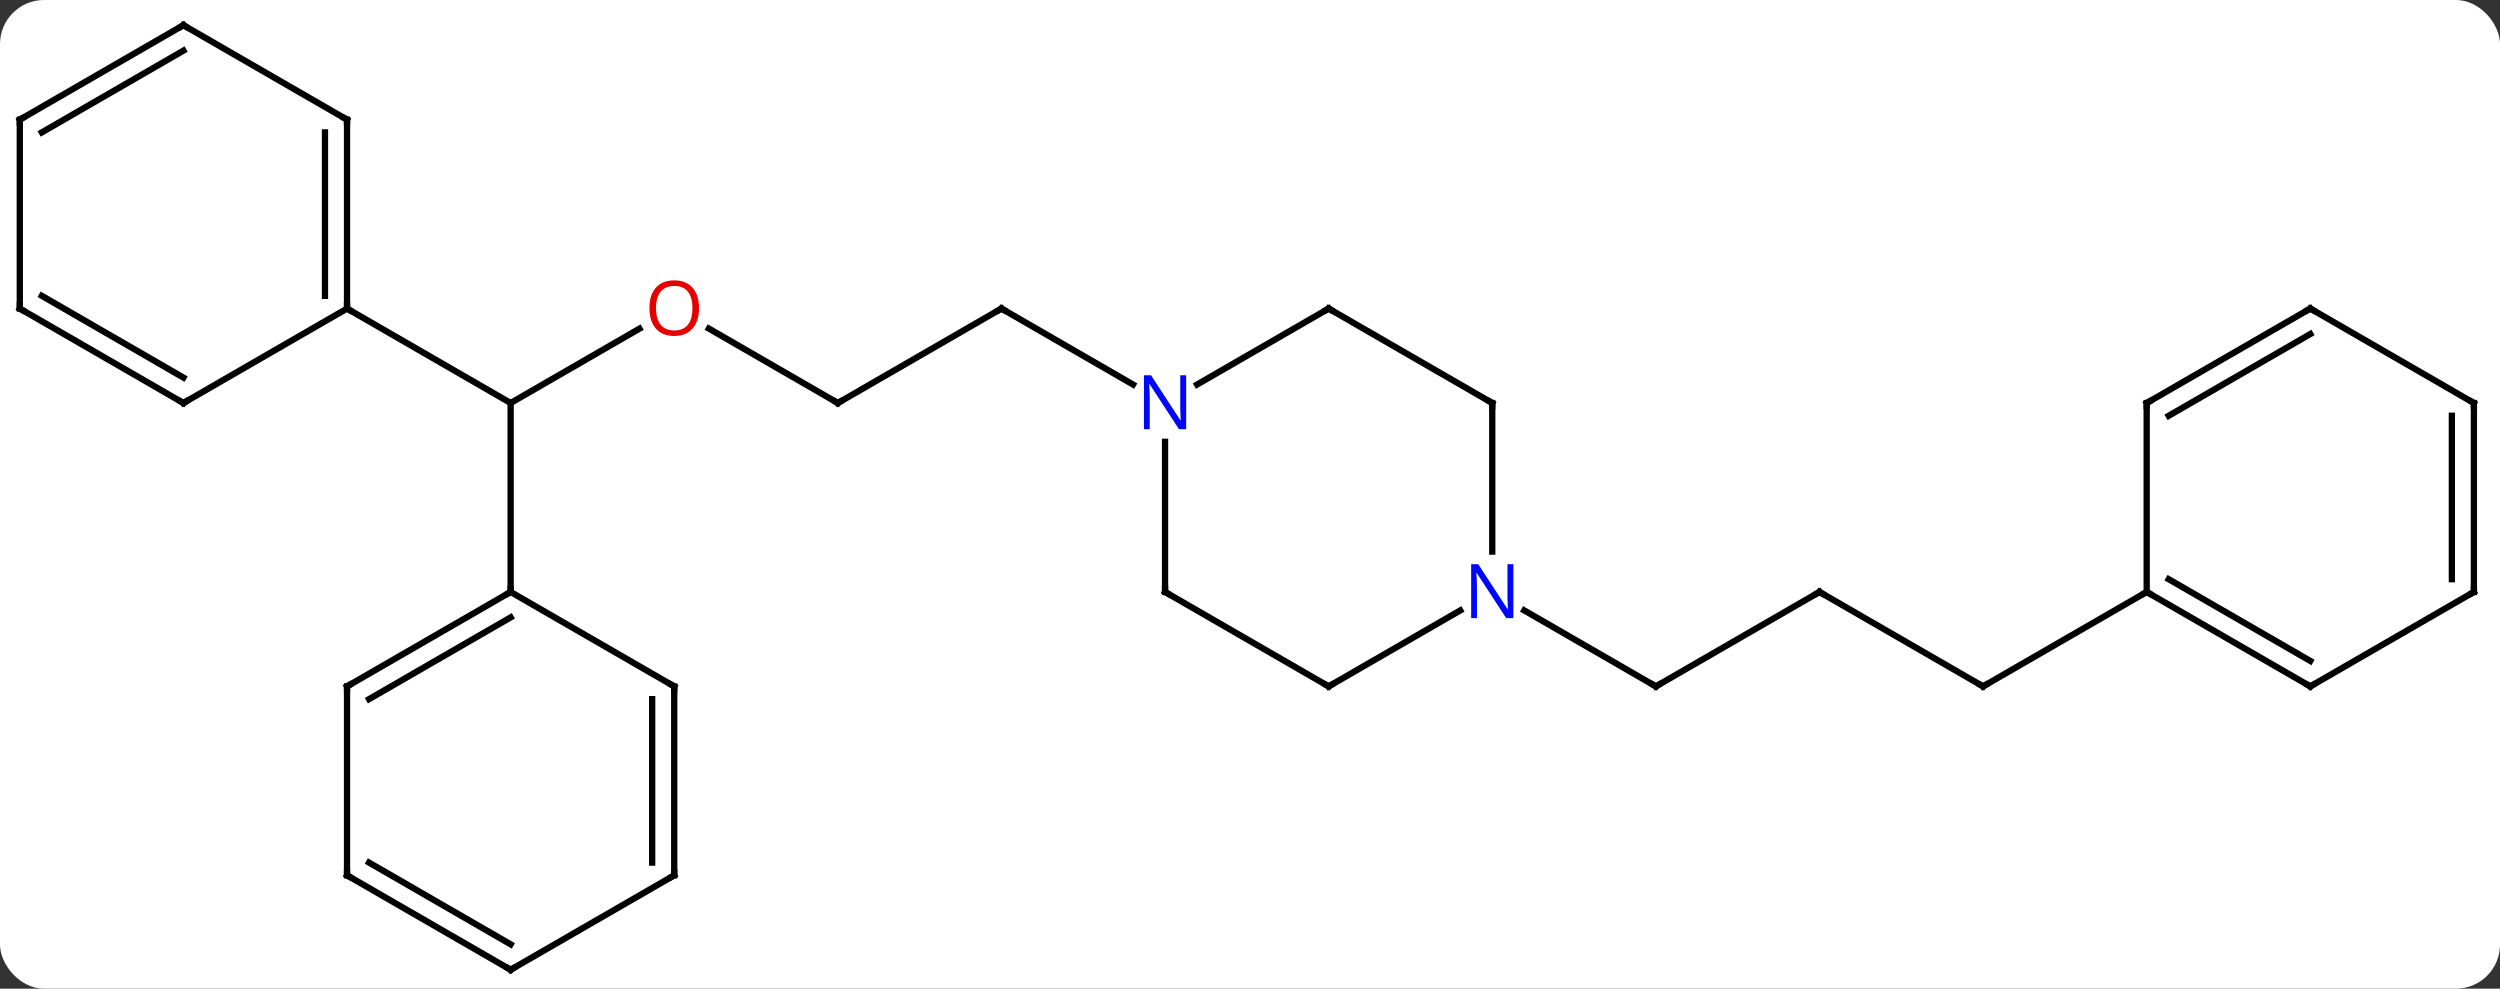 <svg width="397" viewBox="0 0 397 157" style="fill-opacity:1; color-rendering:auto; color-interpolation:auto; text-rendering:auto; stroke:black; stroke-linecap:square; stroke-miterlimit:10; shape-rendering:auto; stroke-opacity:1; fill:black; stroke-dasharray:none; font-weight:normal; stroke-width:1; font-family:'Open Sans'; font-style:normal; stroke-linejoin:miter; font-size:12; stroke-dashoffset:0; image-rendering:auto;" height="157" class="cas-substance-image" xmlns:xlink="http://www.w3.org/1999/xlink" xmlns="http://www.w3.org/2000/svg"><rect x="0" y="0" width="397" height="157" fill="#333333" stroke="none"/><svg class="cas-substance-single-component"><rect y="0" x="0" width="397" stroke="none" ry="7" rx="7" height="157" fill="white" class="cas-substance-group"/><svg y="0" x="0" width="397" viewBox="0 0 397 157" style="fill:black;" height="157" class="cas-substance-single-component-image"><svg><g><g transform="translate(198,79)" style="text-rendering:geometricPrecision; color-rendering:optimizeQuality; color-interpolation:linearRGB; stroke-linecap:butt; image-rendering:optimizeQuality;"><line y2="-26.811" y1="-15" x2="-96.456" x1="-116.913" style="fill:none;"/><line y2="15" y1="-15" x2="-116.913" x1="-116.913" style="fill:none;"/><line y2="-30" y1="-15" x2="-142.893" x1="-116.913" style="fill:none;"/><line y2="-15" y1="-26.821" x2="-64.953" x1="-85.428" style="fill:none;"/><line y2="-30" y1="-15" x2="-38.97" x1="-64.953" style="fill:none;"/><line y2="-17.935" y1="-30" x2="-18.074" x1="-38.97" style="fill:none;"/><line y2="15" y1="30" x2="90.933" x1="64.953" style="fill:none;"/><line y2="17.935" y1="30" x2="44.054" x1="64.953" style="fill:none;"/><line y2="30" y1="15" x2="116.913" x1="90.933" style="fill:none;"/><line y2="15" y1="30" x2="142.893" x1="116.913" style="fill:none;"/><line y2="30" y1="15" x2="-142.893" x1="-116.913" style="fill:none;"/><line y2="32.021" y1="19.041" x2="-139.393" x1="-116.913" style="fill:none;"/><line y2="30" y1="15" x2="-90.933" x1="-116.913" style="fill:none;"/><line y2="60" y1="30" x2="-142.893" x1="-142.893" style="fill:none;"/><line y2="60" y1="30" x2="-90.933" x1="-90.933" style="fill:none;"/><line y2="57.979" y1="32.021" x2="-94.433" x1="-94.433" style="fill:none;"/><line y2="75" y1="60" x2="-116.913" x1="-142.893" style="fill:none;"/><line y2="70.959" y1="57.979" x2="-116.913" x1="-139.393" style="fill:none;"/><line y2="75" y1="60" x2="-116.913" x1="-90.933" style="fill:none;"/><line y2="-60" y1="-30" x2="-142.893" x1="-142.893" style="fill:none;"/><line y2="-57.979" y1="-32.021" x2="-146.393" x1="-146.393" style="fill:none;"/><line y2="-15" y1="-30" x2="-168.876" x1="-142.893" style="fill:none;"/><line y2="-75" y1="-60" x2="-168.876" x1="-142.893" style="fill:none;"/><line y2="-30" y1="-15" x2="-194.856" x1="-168.876" style="fill:none;"/><line y2="-32.021" y1="-19.041" x2="-191.356" x1="-168.876" style="fill:none;"/><line y2="-60" y1="-75" x2="-194.856" x1="-168.876" style="fill:none;"/><line y2="-57.979" y1="-70.959" x2="-191.356" x1="-168.876" style="fill:none;"/><line y2="-60" y1="-30" x2="-194.856" x1="-194.856" style="fill:none;"/><line y2="-30" y1="-17.935" x2="12.99" x1="-7.906" style="fill:none;"/><line y2="15" y1="-8.844" x2="-12.99" x1="-12.99" style="fill:none;"/><line y2="-15" y1="-30" x2="38.97" x1="12.99" style="fill:none;"/><line y2="30" y1="15" x2="12.99" x1="-12.99" style="fill:none;"/><line y2="8.594" y1="-15" x2="38.97" x1="38.97" style="fill:none;"/><line y2="17.935" y1="30" x2="33.886" x1="12.99" style="fill:none;"/><line y2="30" y1="15" x2="168.876" x1="142.893" style="fill:none;"/><line y2="25.959" y1="12.979" x2="168.876" x1="146.393" style="fill:none;"/><line y2="-15" y1="15" x2="142.893" x1="142.893" style="fill:none;"/><line y2="15" y1="30" x2="194.856" x1="168.876" style="fill:none;"/><line y2="-30" y1="-15" x2="168.876" x1="142.893" style="fill:none;"/><line y2="-25.959" y1="-12.979" x2="168.876" x1="146.393" style="fill:none;"/><line y2="-15" y1="15" x2="194.856" x1="194.856" style="fill:none;"/><line y2="-12.979" y1="12.979" x2="191.356" x1="191.356" style="fill:none;"/><line y2="-15" y1="-30" x2="194.856" x1="168.876" style="fill:none;"/></g><g transform="translate(198,79)" style="fill:rgb(230,0,0); text-rendering:geometricPrecision; color-rendering:optimizeQuality; image-rendering:optimizeQuality; font-family:'Open Sans'; stroke:rgb(230,0,0); color-interpolation:linearRGB;"><path style="stroke:none;" d="M-86.996 -30.07 Q-86.996 -28.008 -88.035 -26.828 Q-89.074 -25.648 -90.917 -25.648 Q-92.808 -25.648 -93.839 -26.812 Q-94.871 -27.977 -94.871 -30.086 Q-94.871 -32.18 -93.839 -33.328 Q-92.808 -34.477 -90.917 -34.477 Q-89.058 -34.477 -88.027 -33.305 Q-86.996 -32.133 -86.996 -30.07 ZM-93.824 -30.07 Q-93.824 -28.336 -93.081 -27.43 Q-92.339 -26.523 -90.917 -26.523 Q-89.496 -26.523 -88.769 -27.422 Q-88.042 -28.32 -88.042 -30.07 Q-88.042 -31.805 -88.769 -32.695 Q-89.496 -33.586 -90.917 -33.586 Q-92.339 -33.586 -93.081 -32.688 Q-93.824 -31.789 -93.824 -30.07 Z"/></g><g transform="translate(198,79)" style="stroke-linecap:butt; text-rendering:geometricPrecision; color-rendering:optimizeQuality; image-rendering:optimizeQuality; font-family:'Open Sans'; color-interpolation:linearRGB; stroke-miterlimit:5;"><path style="fill:none;" d="M-65.386 -15.25 L-64.953 -15 L-64.52 -15.25"/><path style="fill:none;" d="M-39.403 -29.75 L-38.97 -30 L-38.537 -29.75"/><path style="fill:none;" d="M65.386 29.75 L64.953 30 L64.52 29.75"/><path style="fill:none;" d="M90.5 15.25 L90.933 15 L91.366 15.25"/><path style="fill:none;" d="M116.48 29.75 L116.913 30 L117.346 29.75"/><path style="fill:none;" d="M-117.346 15.25 L-116.913 15 L-116.913 14.5"/><path style="fill:none;" d="M-142.46 29.75 L-142.893 30 L-142.893 30.5"/><path style="fill:none;" d="M-91.366 29.75 L-90.933 30 L-90.933 30.5"/><path style="fill:none;" d="M-142.893 59.5 L-142.893 60 L-142.46 60.25"/><path style="fill:none;" d="M-90.933 59.5 L-90.933 60 L-91.366 60.25"/><path style="fill:none;" d="M-117.346 74.75 L-116.913 75 L-116.48 74.75"/><path style="fill:none;" d="M-142.893 -30.5 L-142.893 -30 L-142.46 -29.75"/><path style="fill:none;" d="M-142.893 -59.5 L-142.893 -60 L-143.326 -60.25"/><path style="fill:none;" d="M-168.443 -15.25 L-168.876 -15 L-169.309 -15.25"/><path style="fill:none;" d="M-168.443 -74.75 L-168.876 -75 L-169.309 -74.75"/><path style="fill:none;" d="M-194.423 -29.75 L-194.856 -30 L-194.856 -30.5"/><path style="fill:none;" d="M-194.423 -60.25 L-194.856 -60 L-194.856 -59.5"/><path style="fill:rgb(0,5,255); stroke:none;" d="M-9.638 -10.844 L-10.779 -10.844 L-15.467 -18.031 L-15.513 -18.031 Q-15.42 -16.766 -15.42 -15.719 L-15.42 -10.844 L-16.342 -10.844 L-16.342 -19.406 L-15.217 -19.406 L-10.545 -12.25 L-10.498 -12.25 Q-10.498 -12.406 -10.545 -13.266 Q-10.592 -14.125 -10.576 -14.5 L-10.576 -19.406 L-9.638 -19.406 L-9.638 -10.844 Z"/><path style="fill:none;" d="M12.557 -29.75 L12.99 -30 L13.423 -29.75"/><path style="fill:none;" d="M-12.99 14.5 L-12.99 15 L-12.557 15.25"/><path style="fill:none;" d="M38.537 -15.25 L38.97 -15 L38.97 -14.5"/><path style="fill:none;" d="M12.557 29.75 L12.99 30 L13.423 29.75"/><path style="fill:rgb(0,5,255); stroke:none;" d="M42.322 19.156 L41.181 19.156 L36.493 11.969 L36.447 11.969 Q36.54 13.234 36.54 14.281 L36.54 19.156 L35.618 19.156 L35.618 10.594 L36.743 10.594 L41.415 17.75 L41.462 17.75 Q41.462 17.594 41.415 16.734 Q41.368 15.875 41.384 15.5 L41.384 10.594 L42.322 10.594 L42.322 19.156 Z"/><path style="fill:none;" d="M143.326 15.25 L142.893 15 L142.46 15.25"/><path style="fill:none;" d="M168.443 29.75 L168.876 30 L169.309 29.75"/><path style="fill:none;" d="M142.893 -14.5 L142.893 -15 L143.326 -15.25"/><path style="fill:none;" d="M194.423 15.25 L194.856 15 L194.856 14.5"/><path style="fill:none;" d="M168.443 -29.75 L168.876 -30 L169.309 -29.75"/><path style="fill:none;" d="M194.856 -14.5 L194.856 -15 L194.423 -15.25"/></g></g></svg></svg></svg></svg>